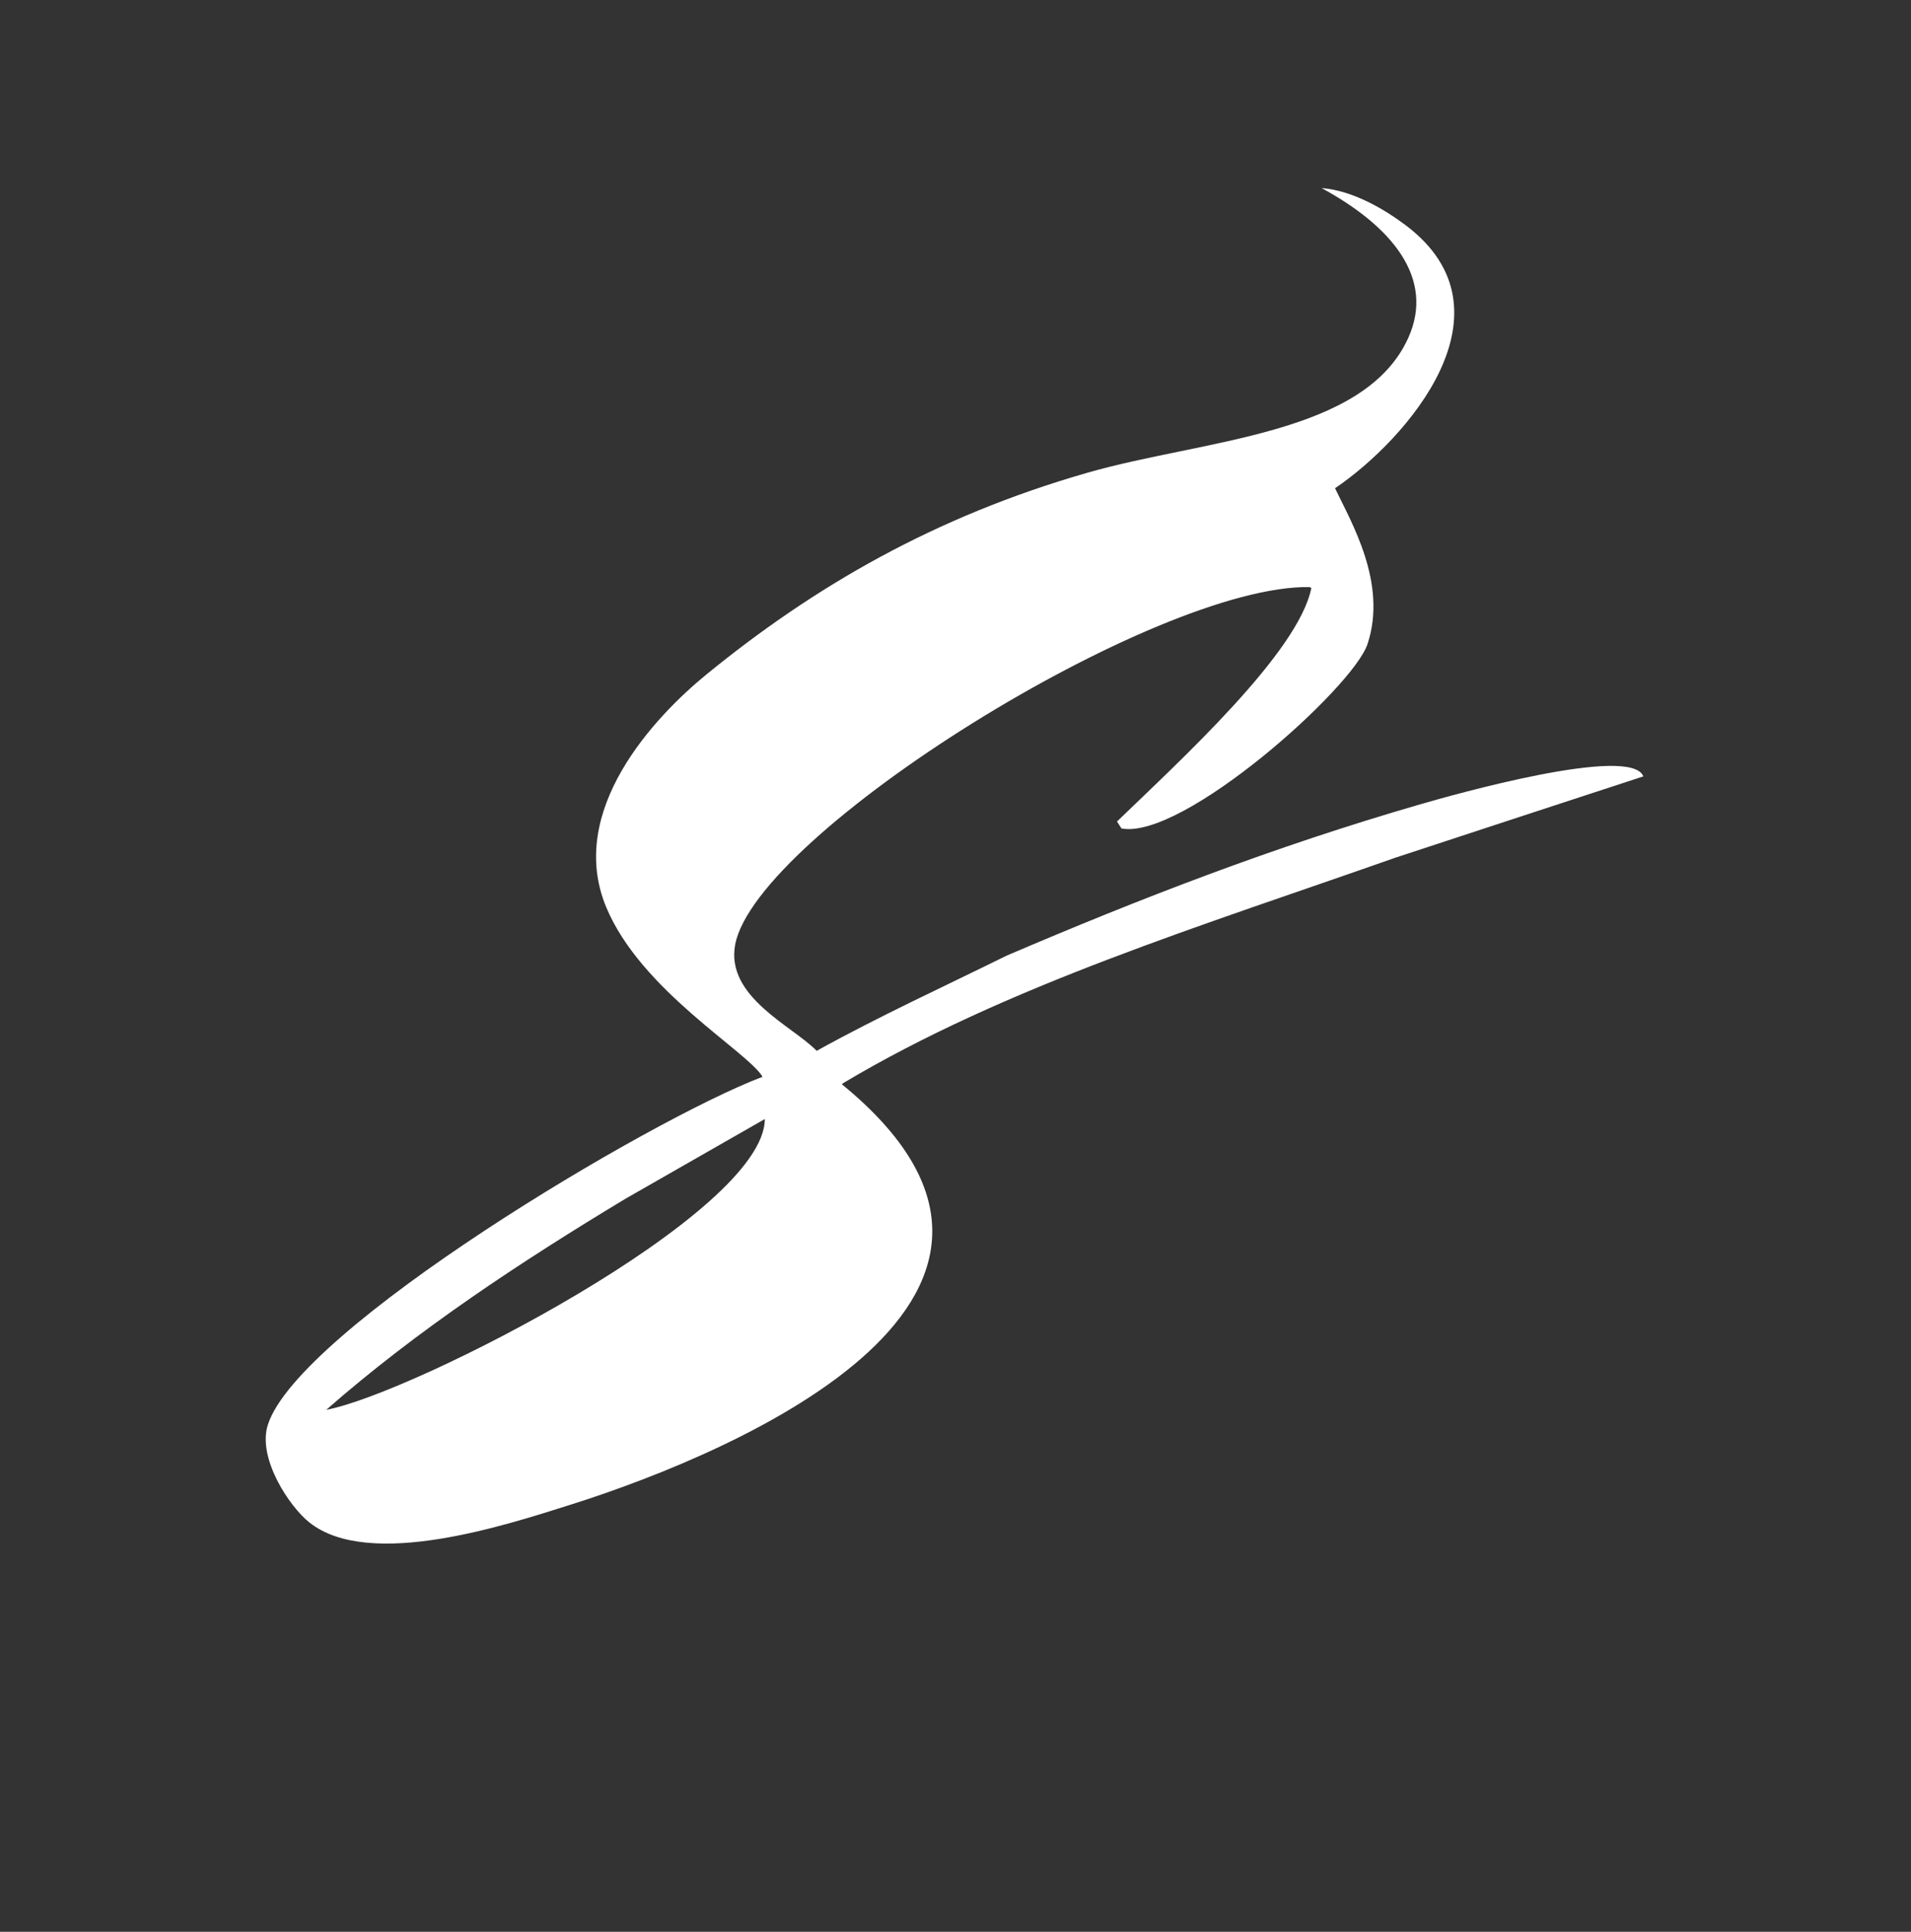 <?xml version="1.0" encoding="utf-8"?>
<!-- Generator: Adobe Illustrator 23.0.1, SVG Export Plug-In . SVG Version: 6.00 Build 0)  -->
<svg version="1.1" id="Layer_1" xmlns="http://www.w3.org/2000/svg" xmlns:xlink="http://www.w3.org/1999/xlink" x="0px" y="0px"
	 viewBox="0 0 936 946" style="enable-background:new 0 0 936 946;" xml:space="preserve">
<rect x="0" y="0" width="936" height="946" fill="#333333" stroke="none"/>
<style type="text/css">
	.st0{clip-path:url(#SVGID_2_);}
	.st1{clip-path:url(#SVGID_4_);fill-rule:evenodd;clip-rule:evenodd;fill:#FFFFFF;}
</style>
<title>ASAsset 1</title>
<g>
	<g>
		<defs>
			<rect id="SVGID_1_" x="120.7" y="78.6" width="693.6" height="693.3"/>
		</defs>
		<clipPath id="SVGID_2_">
			<use xlink:href="#SVGID_1_"  style="overflow:visible;"/>
		</clipPath>
		<g class="st0">
			<defs>
				<rect id="SVGID_3_" x="120.7" y="78.6" width="693.6" height="693.3"/>
			</defs>
			<clipPath id="SVGID_4_">
				<use xlink:href="#SVGID_3_"  style="overflow:visible;"/>
			</clipPath>
			<path class="st1" d="M683.5,420c40.5-13.3,80.9-26.6,121.4-39.8c-6-15.7-93.8,9.2-109,13.6c-72.3,20.9-138.4,46.6-202.9,74.2
				c-31.2,15.4-62.5,29.7-93,46.6c-11.7-12.1-44.8-26.4-39.9-52.1c10.5-54.4,205.9-176.3,281.3-175c0.3,0.1,0.6,0.3,0.9,0.4
				c-6.3,31.7-64.4,84.6-95.2,114.4c0.7,1.1,1.5,2.3,2.2,3.4c30,5.7,113.4-68.8,120.5-90.3c9.9-29.8-8-59.7-15.9-76.3
				c35.1-23.8,90.4-86.8,34.6-128.8c-10-7.5-25.6-17-41.2-18.2c34.5,18.7,55.6,44.2,42.5,73.3c-21.5,47.8-100.5,49.8-157.2,66.1
				c-75.2,21.6-134,55.9-186.5,98.7c-25.6,20.9-68.8,66.8-49.2,114c17,40.9,69,70.5,76.6,83.1c-55.8,21.2-227.2,123.4-242.3,170.4
				c-5.3,16.4,10.7,40.3,20.4,47.9c29.5,23.4,97.2,0.9,127.1-8.5c87.4-27.5,258.8-103.7,133.8-206v-0.4
				C492.2,483,589.2,453.2,683.5,420 M159.8,690.4c44.1-38.7,94.8-72.2,146.6-103.4c22.1-12.7,46.1-26.3,68.2-39
				C374.5,594.4,202.2,682.5,159.8,690.4"/>
		</g>
	</g>
</g>
</svg>
